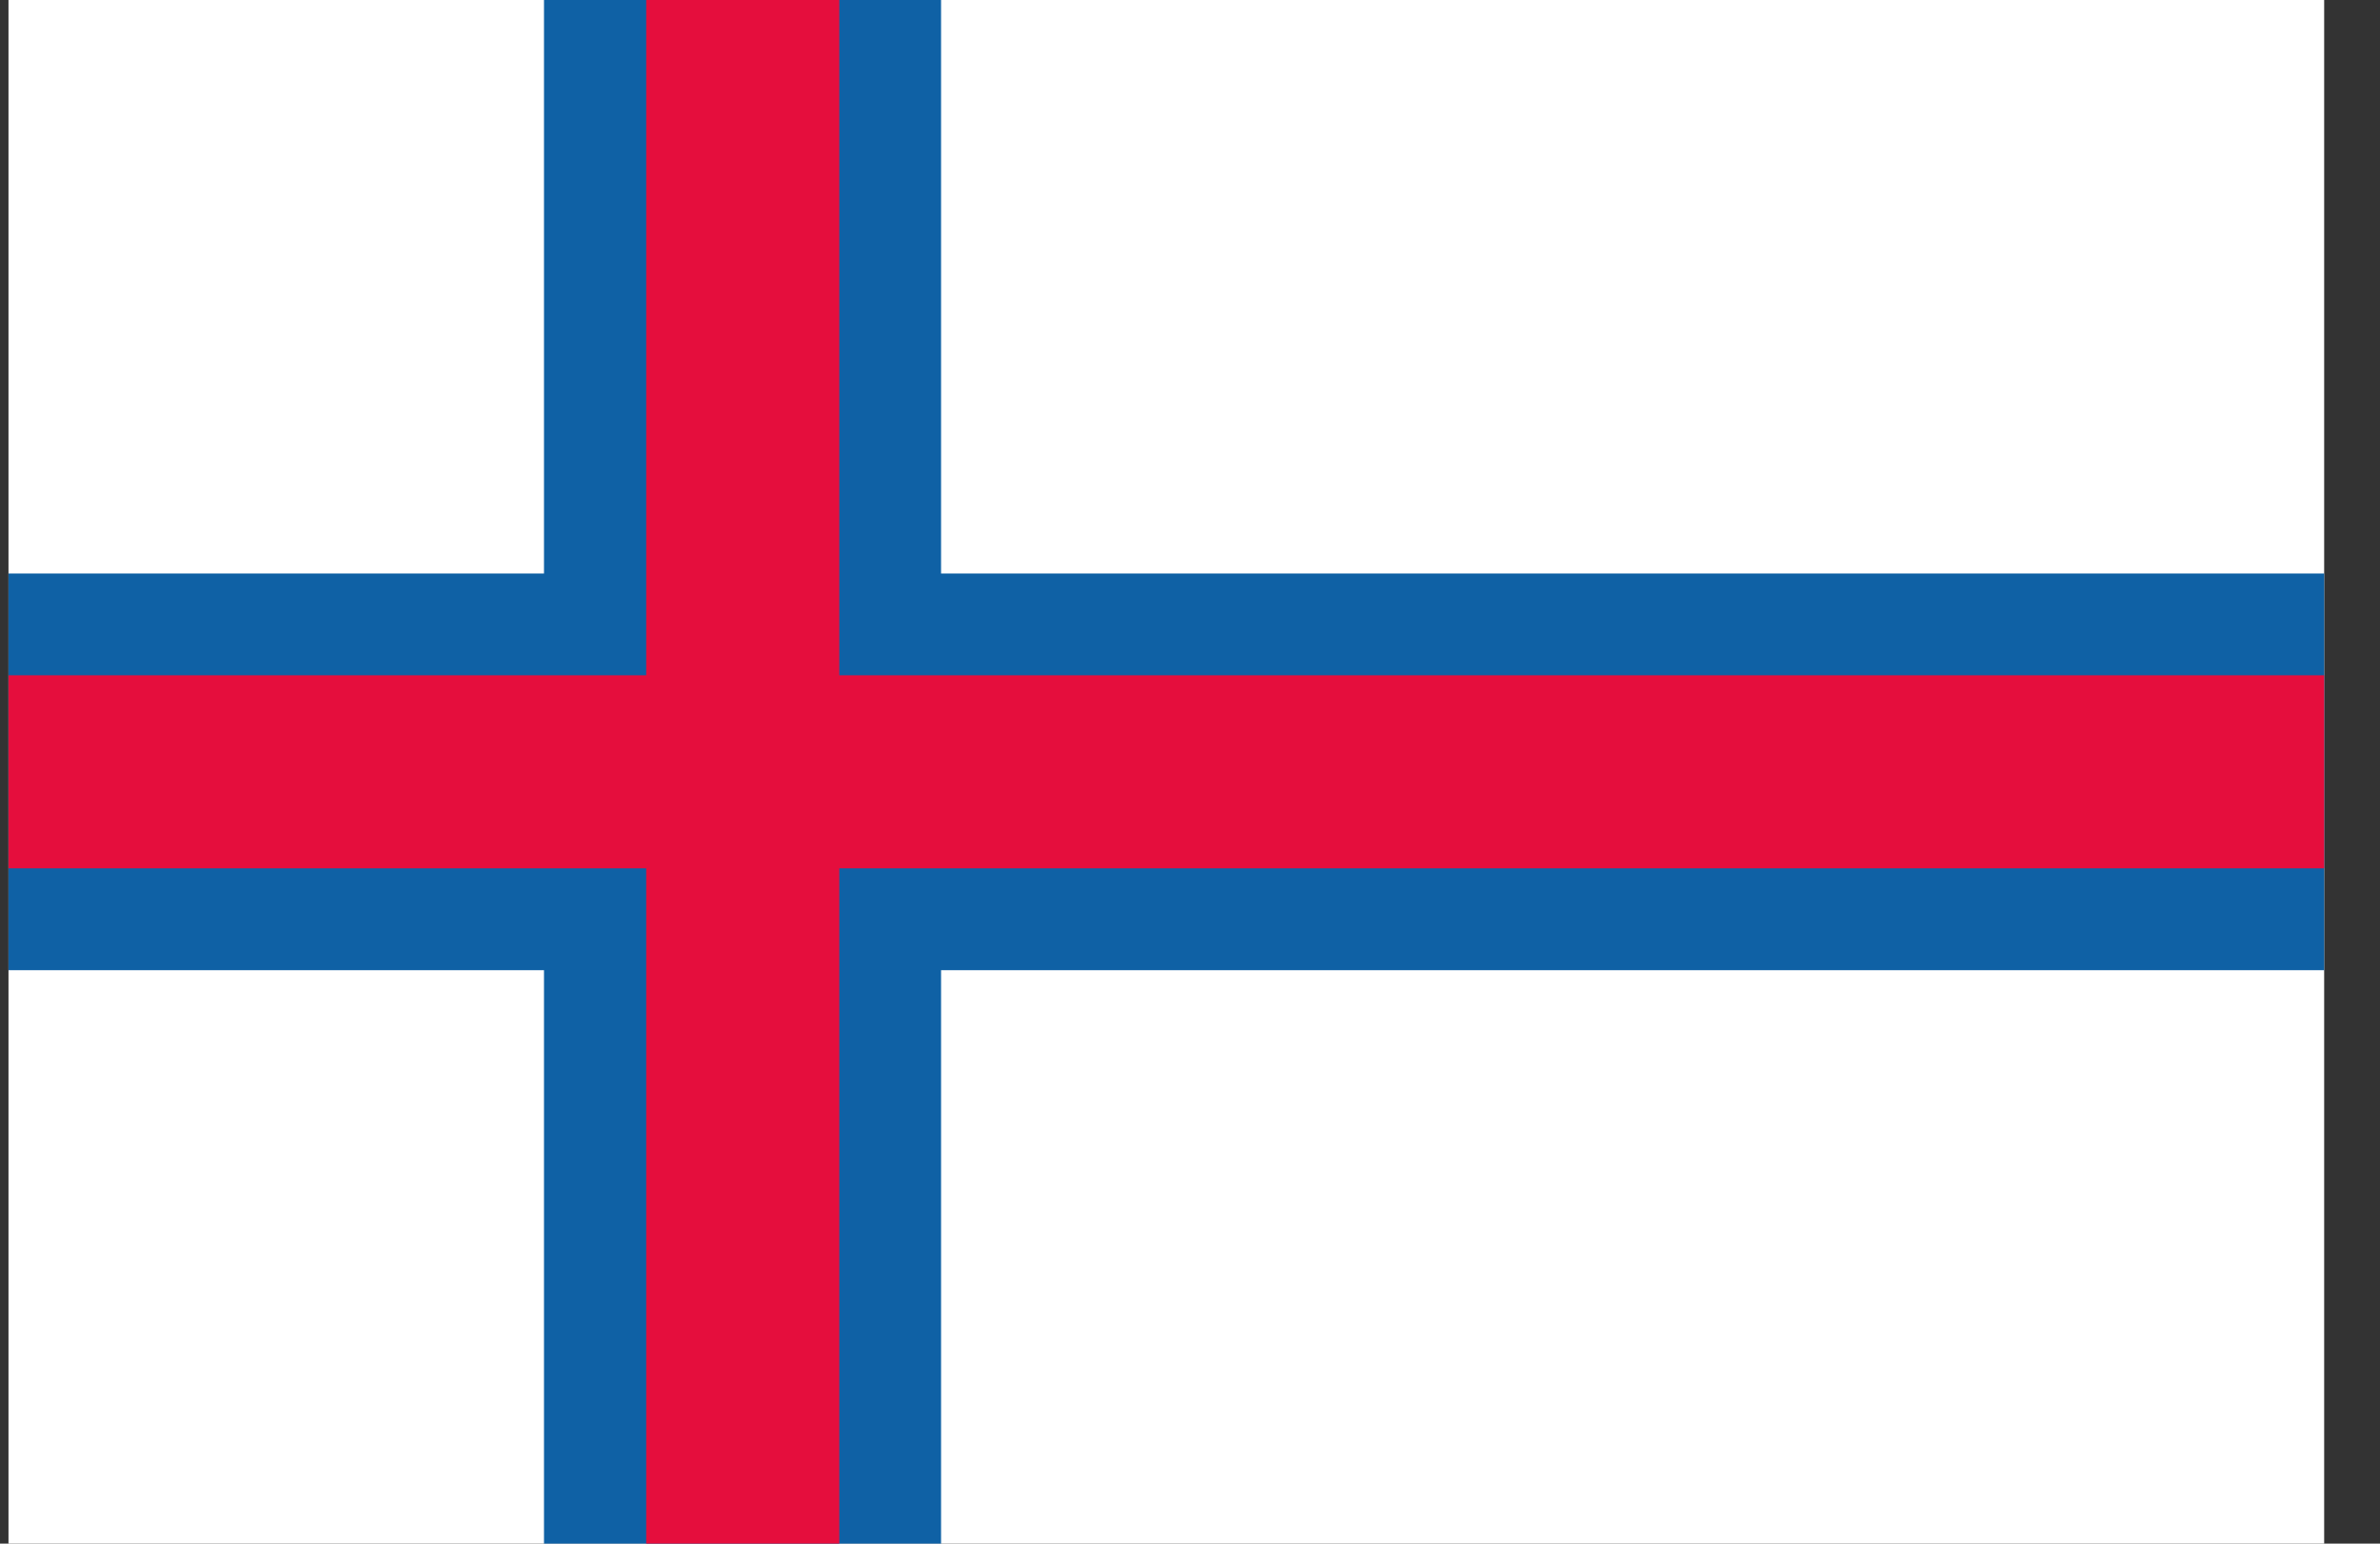 <svg width="37" height="24" viewBox="0 0 37 24" fill="none" xmlns="http://www.w3.org/2000/svg">
<rect x="0" y="0" width="37" height="24" fill="#333333" stroke="none"/>
<g clip-path="url(#clip0_15_512)">
<path d="M0.132 0H36.132V24H0.132V0Z" fill="white"/>
<path d="M36.132 15.084H14.63V24H8.457V15.084H0.132V8.916H8.457V0H14.63V8.916H36.132V13.501V15.084Z" fill="#0F61A5"/>
<path d="M36.132 10.499V13.501H13.048V24H10.046V13.501H0.132V10.499H10.046V0H13.048V10.499H36.132Z" fill="#E50E3D"/>
</g>
<defs>
<clipPath id="clip0_15_512">
<rect width="36" height="24" fill="white" transform="translate(0.132)"/>
</clipPath>
</defs>
</svg>
